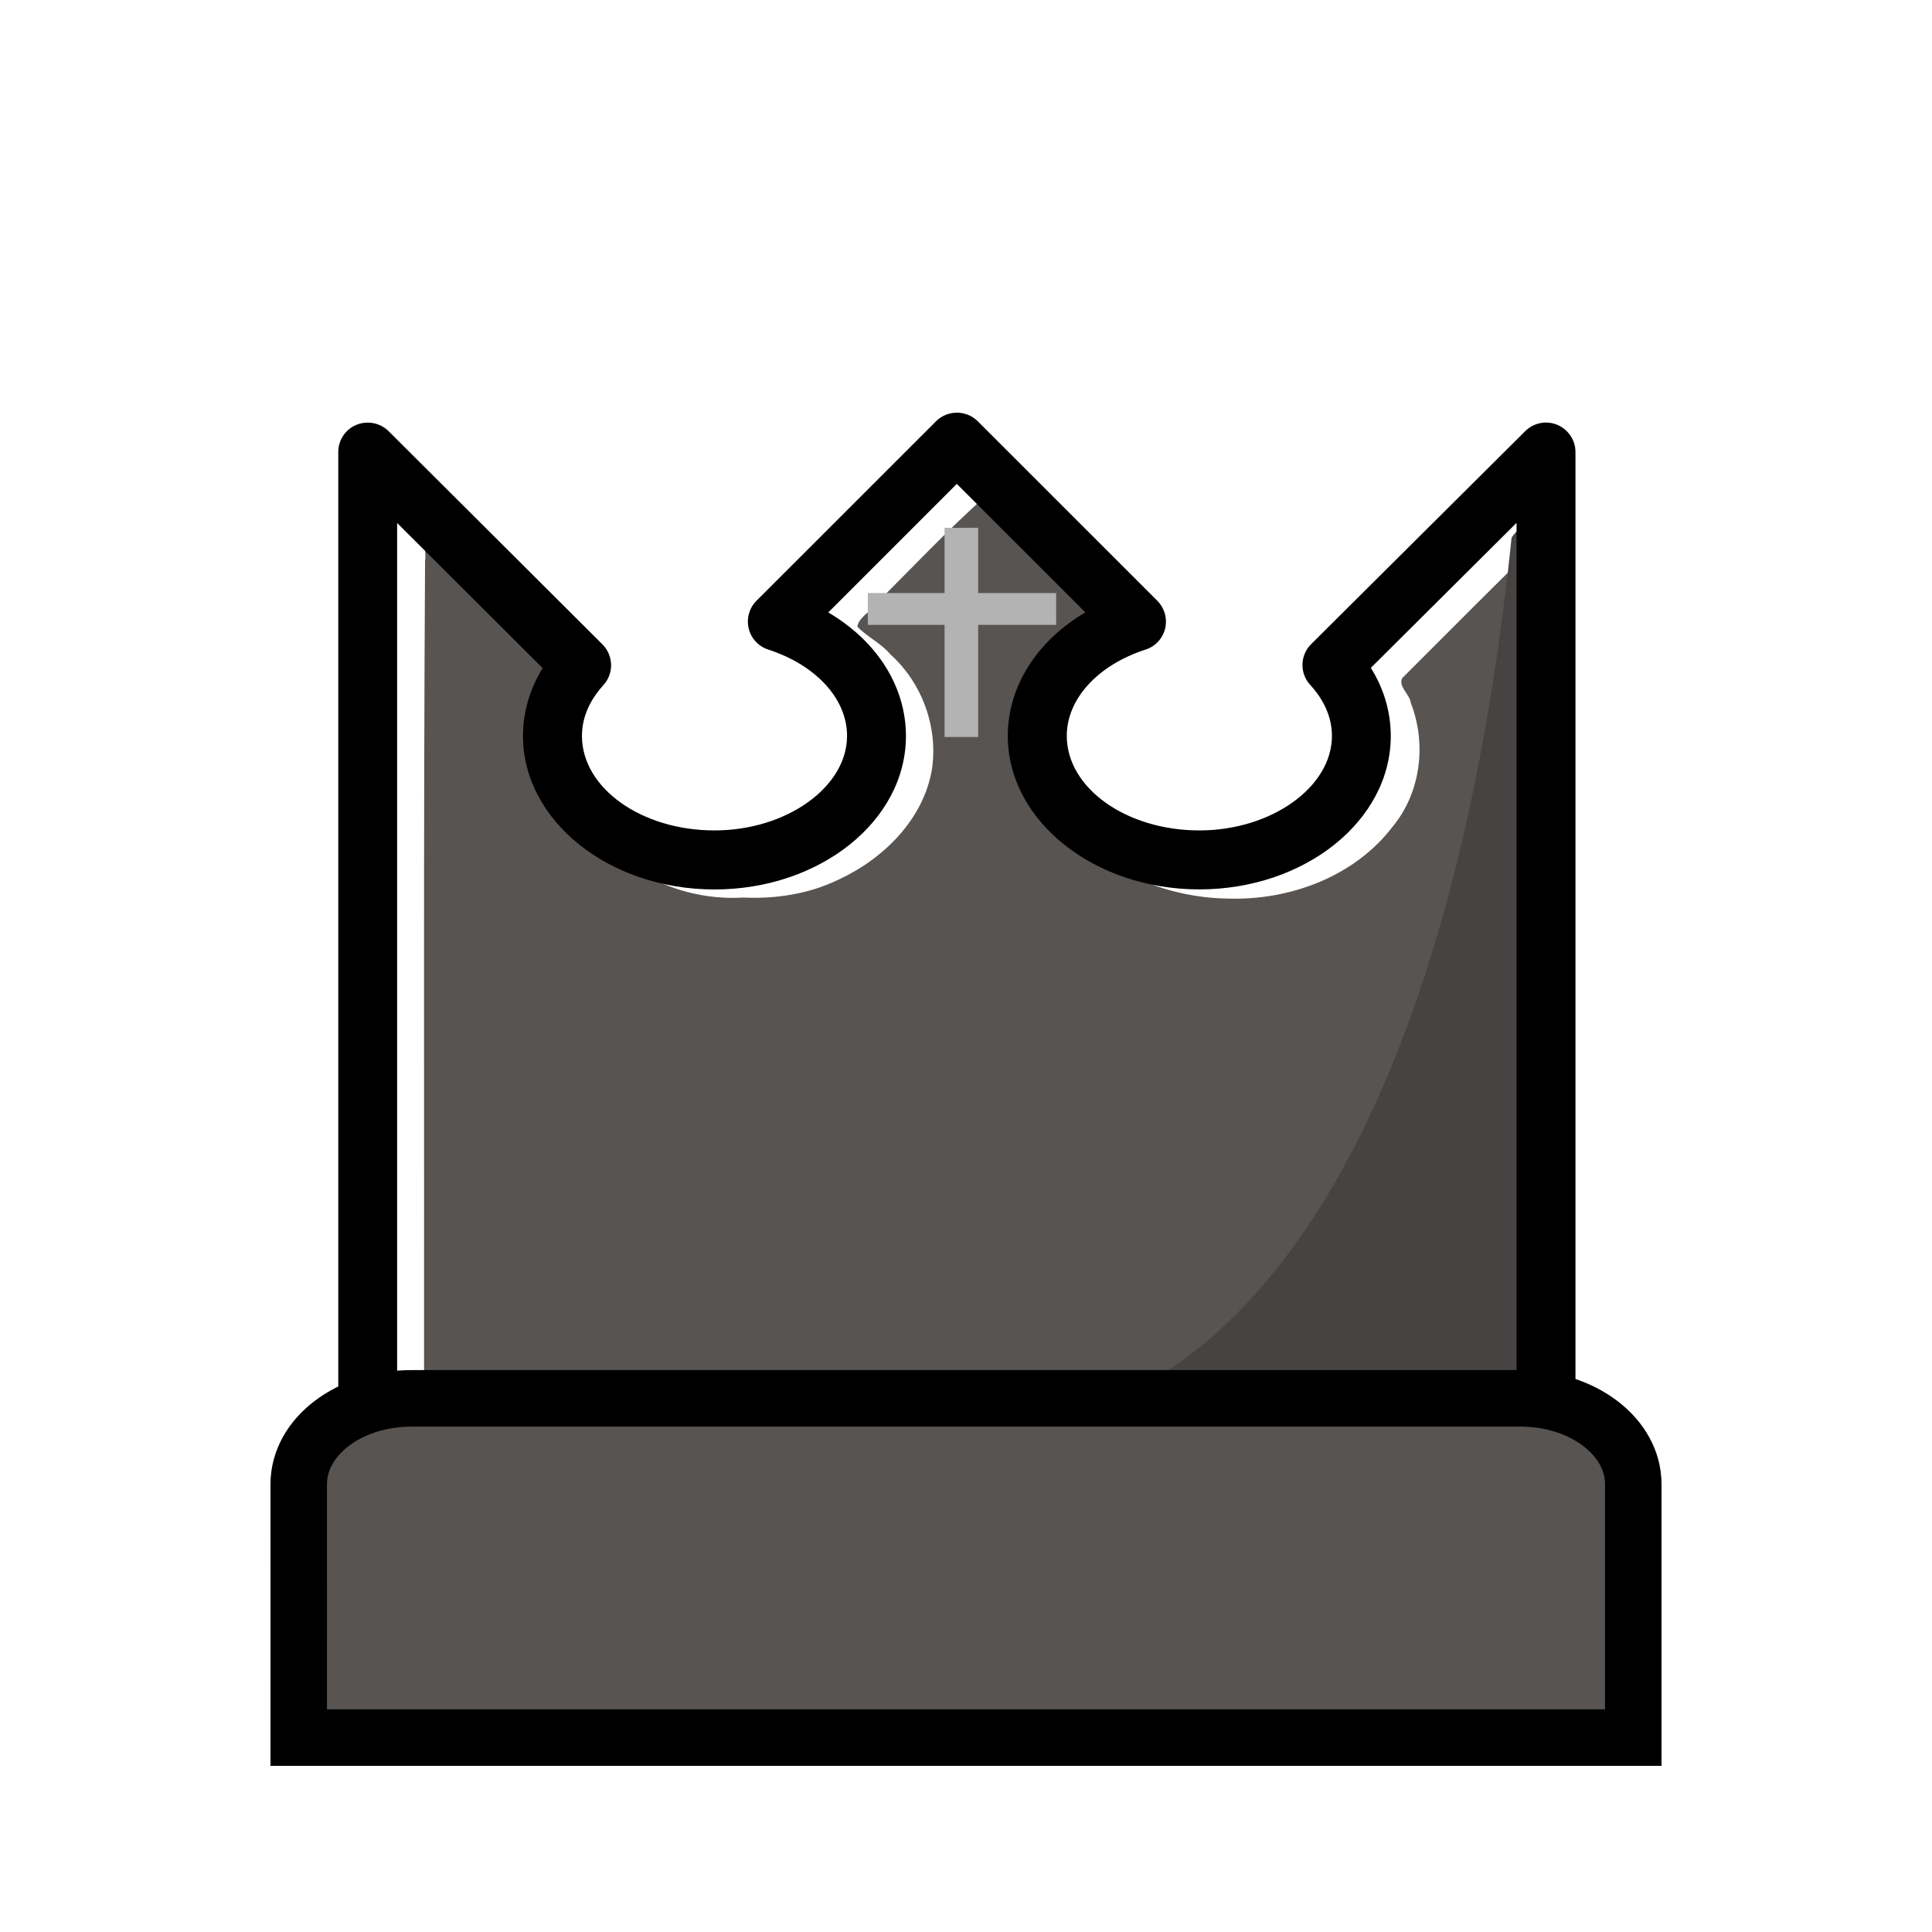 <?xml version="1.0" encoding="UTF-8" standalone="no"?>
<svg xmlns:dc="http://purl.org/dc/elements/1.1/" xmlns:cc="http://creativecommons.org/ns#" xmlns:rdf="http://www.w3.org/1999/02/22-rdf-syntax-ns#" xmlns:svg="http://www.w3.org/2000/svg" xmlns="http://www.w3.org/2000/svg" xmlns:sodipodi="http://sodipodi.sourceforge.net/DTD/sodipodi-0.dtd" xmlns:inkscape="http://www.inkscape.org/namespaces/inkscape" width="50mm" height="50mm" clip-rule="evenodd" fill-rule="evenodd" image-rendering="optimizeQuality" shape-rendering="geometricPrecision" text-rendering="geometricPrecision" version="1.1" viewBox="0 0 50 50" id="svg9033" sodipodi:docname="bK.svg" inkscape:version="0.92.4 5da689c313, 2019-01-14" inkscape:export-filename="/home/spcmd/Projects/chess-pieces/bK.png" inkscape:export-xdpi="101.6" inkscape:export-ydpi="101.6">
  <defs id="defs9037"/>
  <sodipodi:namedview pagecolor="#ffffff" bordercolor="#666666" borderopacity="1" objecttolerance="10" gridtolerance="10" guidetolerance="10" inkscape:pageopacity="0" inkscape:pageshadow="2" inkscape:window-width="1362" inkscape:window-height="720" id="namedview9035" showgrid="false" inkscape:zoom="0.70710678" inkscape:cx="-215.57564" inkscape:cy="-79.47612" inkscape:window-x="0" inkscape:window-y="46" inkscape:window-maximized="0" inkscape:current-layer="svg9033" showguides="true" inkscape:guide-bbox="true" inkscape:snap-global="true" inkscape:snap-bbox="true" inkscape:bbox-paths="true" inkscape:bbox-nodes="true" inkscape:snap-bbox-edge-midpoints="true">
    <sodipodi:guide position="5.689,4.299" orientation="0,1" id="guide12842" inkscape:locked="false"/>
  </sodipodi:namedview>
  <g id="g15684" transform="translate(-451.189,-55.885)">
    <g transform="translate(208.796,-338.49)" id="g14841-4">
      <g id="g14804-1" transform="matrix(1.054,0,0,1.054,-121.73,134.406)">
        <path transform="matrix(0.265,0,0,0.265,-8.528,45.446)" inkscape:connector-curvature="0" id="path14787-0" d="m 1427.252,805.131 c -3.635,3.261 -7.006,6.836 -10.467,10.29 -0.465,0.645 -1.384,1.081 -1.515,1.904 0.908,0.946 2.201,1.535 3.071,2.574 2.916,2.629 4.409,6.691 3.853,10.58 -0.76,4.678 -4.492,8.355 -8.646,10.275 -2.751,1.34 -5.824,1.809 -8.863,1.671 -2.636,0.154 -5.263,-0.328 -7.68,-1.39 -6.77,-2.322 -11.743,-10.301 -8.376,-17.164 0.401,-0.752 1.128,-1.767 0.048,-2.325 -4.239,-4.177 -8.357,-8.489 -12.707,-12.546 -1.197,-0.147 -0.58,1.498 -0.752,2.191 -0.154,25.631 -0.07,51.263 -0.092,76.894 0.454,0.974 1.91,0.263 2.778,0.48 33.823,0 67.647,0 101.47,0 0.974,-0.454 0.263,-1.91 0.48,-2.778 -0.038,-25.453 0.096,-50.907 -0.129,-76.359 -0.325,-1.039 -1.248,-0.033 -1.638,0.405 -4.16,4.043 -8.231,8.177 -12.341,12.271 -0.353,0.817 0.707,1.462 0.808,2.286 1.472,3.772 0.936,8.278 -1.66,11.436 -3.553,4.669 -9.547,6.863 -15.233,6.695 -5.769,-0.077 -11.846,-2.487 -15.131,-7.47 -2.197,-3.291 -2.512,-7.815 -0.734,-11.333 1.208,-2.576 3.311,-4.627 5.699,-6.126 0.597,-0.948 -1.023,-1.51 -1.441,-2.23 -3.438,-3.39 -6.828,-6.831 -10.322,-10.164 -0.161,-0.012 -0.321,-0.163 -0.483,-0.071 z" style="opacity:1;fill:#575452;fill-opacity:1;stroke:none;stroke-width:1.002;stroke-linecap:square;stroke-linejoin:miter;stroke-miterlimit:4;stroke-dasharray:none;stroke-dashoffset:0;stroke-opacity:1;paint-order:fill markers stroke"/>
        <g transform="matrix(1.232,0,0,1.232,686.035,-105.631)" id="g1756-6-89-4">
          <g id="g1761-9-2-8">
            <path sodipodi:nodetypes="cccccc" inkscape:connector-curvature="0" id="path1429-1-3-8-8-7" d="m -246.308,296.653 c -0.846,8.253 -3.204,14.214 -6.878,16.621 4.954,0.12 6.461,-0.073 7.222,3.6e-4 0.183,-6.277 -0.022,-10.535 -0.035,-16.93 -0.091,0.04 -0.293,0.28 -0.308,0.309 z" style="fill:#464342;fill-opacity:1;fill-rule:evenodd;stroke:none;stroke-width:0.265px;stroke-linecap:butt;stroke-linejoin:miter;stroke-opacity:1"/>
          </g>
        </g>
        <g transform="matrix(0.949,0,0,0.949,576.542,65.436)" id="g7688-2-2-8-8-3-0">
          <g id="g6282-0-5-6-7-8-3-8" transform="matrix(0.482,0,0,0.482,-137.632,104.344)">
            <path style="color:#000000;font-style:normal;font-variant:normal;font-weight:normal;font-stretch:normal;font-size:medium;line-height:normal;font-family:sans-serif;font-variant-ligatures:normal;font-variant-position:normal;font-variant-caps:normal;font-variant-numeric:normal;font-variant-alternates:normal;font-feature-settings:normal;text-indent:0;text-align:start;text-decoration:none;text-decoration-line:none;text-decoration-style:solid;text-decoration-color:#000000;letter-spacing:normal;word-spacing:normal;text-transform:none;writing-mode:lr-tb;direction:ltr;text-orientation:mixed;dominant-baseline:auto;baseline-shift:baseline;text-anchor:start;white-space:normal;shape-padding:0;clip-rule:nonzero;display:inline;overflow:visible;visibility:visible;opacity:1;isolation:auto;mix-blend-mode:normal;color-interpolation:sRGB;color-interpolation-filters:linearRGB;solid-color:#000000;solid-opacity:1;vector-effect:none;fill:#b3b3b3;fill-opacity:1;fill-rule:nonzero;stroke:none;stroke-width:1.379;stroke-linecap:square;stroke-linejoin:miter;stroke-miterlimit:4;stroke-dasharray:none;stroke-dashoffset:0;stroke-opacity:1;paint-order:fill markers stroke;color-rendering:auto;image-rendering:auto;shape-rendering:auto;text-rendering:auto;enable-background:accumulate" d="m -168.924,208.018 v 0.689 2.812 h -4.119 v 1.709 h 4.119 v 6.018 h 1.805 v -6.018 h 4.186 v -1.709 h -4.186 v -3.502 z" id="rect6276-6-6-0-3-8-8-6" inkscape:connector-curvature="0"/>
          </g>
        </g>
        <g id="g5276-0-7-2-0-8-2" transform="matrix(0.203,0,0,0.203,227.911,245.311)">
          <path style="fill:#000000;stroke-width:0.993" d="m 1430.496,792.338 c -0.792,4.9e-4 -1.585,0.299 -2.188,0.898 l -18.871,18.863 c -0.762,0.762 -1.073,1.871 -0.818,2.924 0.247,1.041 1.027,1.878 2.055,2.211 5.027,1.635 8.279,5.181 8.279,9.068 0,5.388 -6.378,9.936 -13.93,9.936 -7.684,0 -13.93,-4.453 -13.93,-9.936 0,-2.375 1.224,-4.206 2.258,-5.34 1.116,-1.224 1.062,-3.11 -0.107,-4.279 l -22.479,-22.412 c -0.886,-0.865 -2.211,-1.125 -3.375,-0.656 -1.152,0.472 -1.904,1.611 -1.904,2.854 v 97.004 0 5.67 H 1495.5 v -0.832 0 -101.842 c 0,-1.242 -0.753,-2.364 -1.908,-2.854 -1.144,-0.478 -2.469,-0.224 -3.363,0.656 l -22.504,22.389 c -1.18,1.17 -1.222,3.065 -0.104,4.277 1.047,1.134 2.287,2.986 2.287,5.367 0,5.388 -6.378,9.934 -13.93,9.934 -7.684,0 -13.934,-4.452 -13.934,-9.934 0,-3.887 3.248,-7.435 8.273,-9.07 1.028,-0.321 1.808,-1.169 2.062,-2.209 0.247,-1.053 -0.062,-2.16 -0.824,-2.922 l -18.873,-18.867 c -0.603,-0.599 -1.395,-0.898 -2.188,-0.898 z m -0.01,7.482 13.508,13.504 c -5.067,2.99 -8.15,7.751 -8.15,12.99 0,8.891 9.028,16.121 20.123,16.121 11.094,-1e-5 20.123,-7.218 20.123,-16.121 0,-2.515 -0.715,-4.956 -2.094,-7.16 l 15.312,-15.236 v 89.555 h -117.637 v -89.543 l 15.293,15.254 c -1.357,2.198 -2.067,4.633 -2.067,7.137 0,8.891 9.026,16.121 20.121,16.121 11.095,0 20.123,-7.218 20.123,-16.121 0,-5.24 -3.091,-10.018 -8.164,-12.99 z" transform="matrix(1.151,0,0,1.151,-951.661,-855.47)" id="path5274-4-2-2-7-3-4" inkscape:connector-curvature="0"/>
        </g>
      </g>
      <path sodipodi:nodetypes="sccccss" style="opacity:1;fill:#575452;fill-opacity:1;stroke:#000000;stroke-width:1.462;stroke-linecap:square;stroke-linejoin:miter;stroke-miterlimit:4;stroke-dasharray:none;stroke-dashoffset:0;stroke-opacity:1;paint-order:fill markers stroke" d="m 253.048,430.564 c -1.62,0 -2.924,0.991 -2.924,2.222 0.002,2.209 -3.4e-4,4.538 0,6.558 h 34.538 c -1.4e-4,-2.151 -8.8e-4,-4.508 0,-6.558 0,-1.231 -1.304,-2.222 -2.924,-2.222 z" id="rect4661-3-4-1-5-0-8-7" inkscape:connector-curvature="0"/>
    </g>
  </g>
</svg>